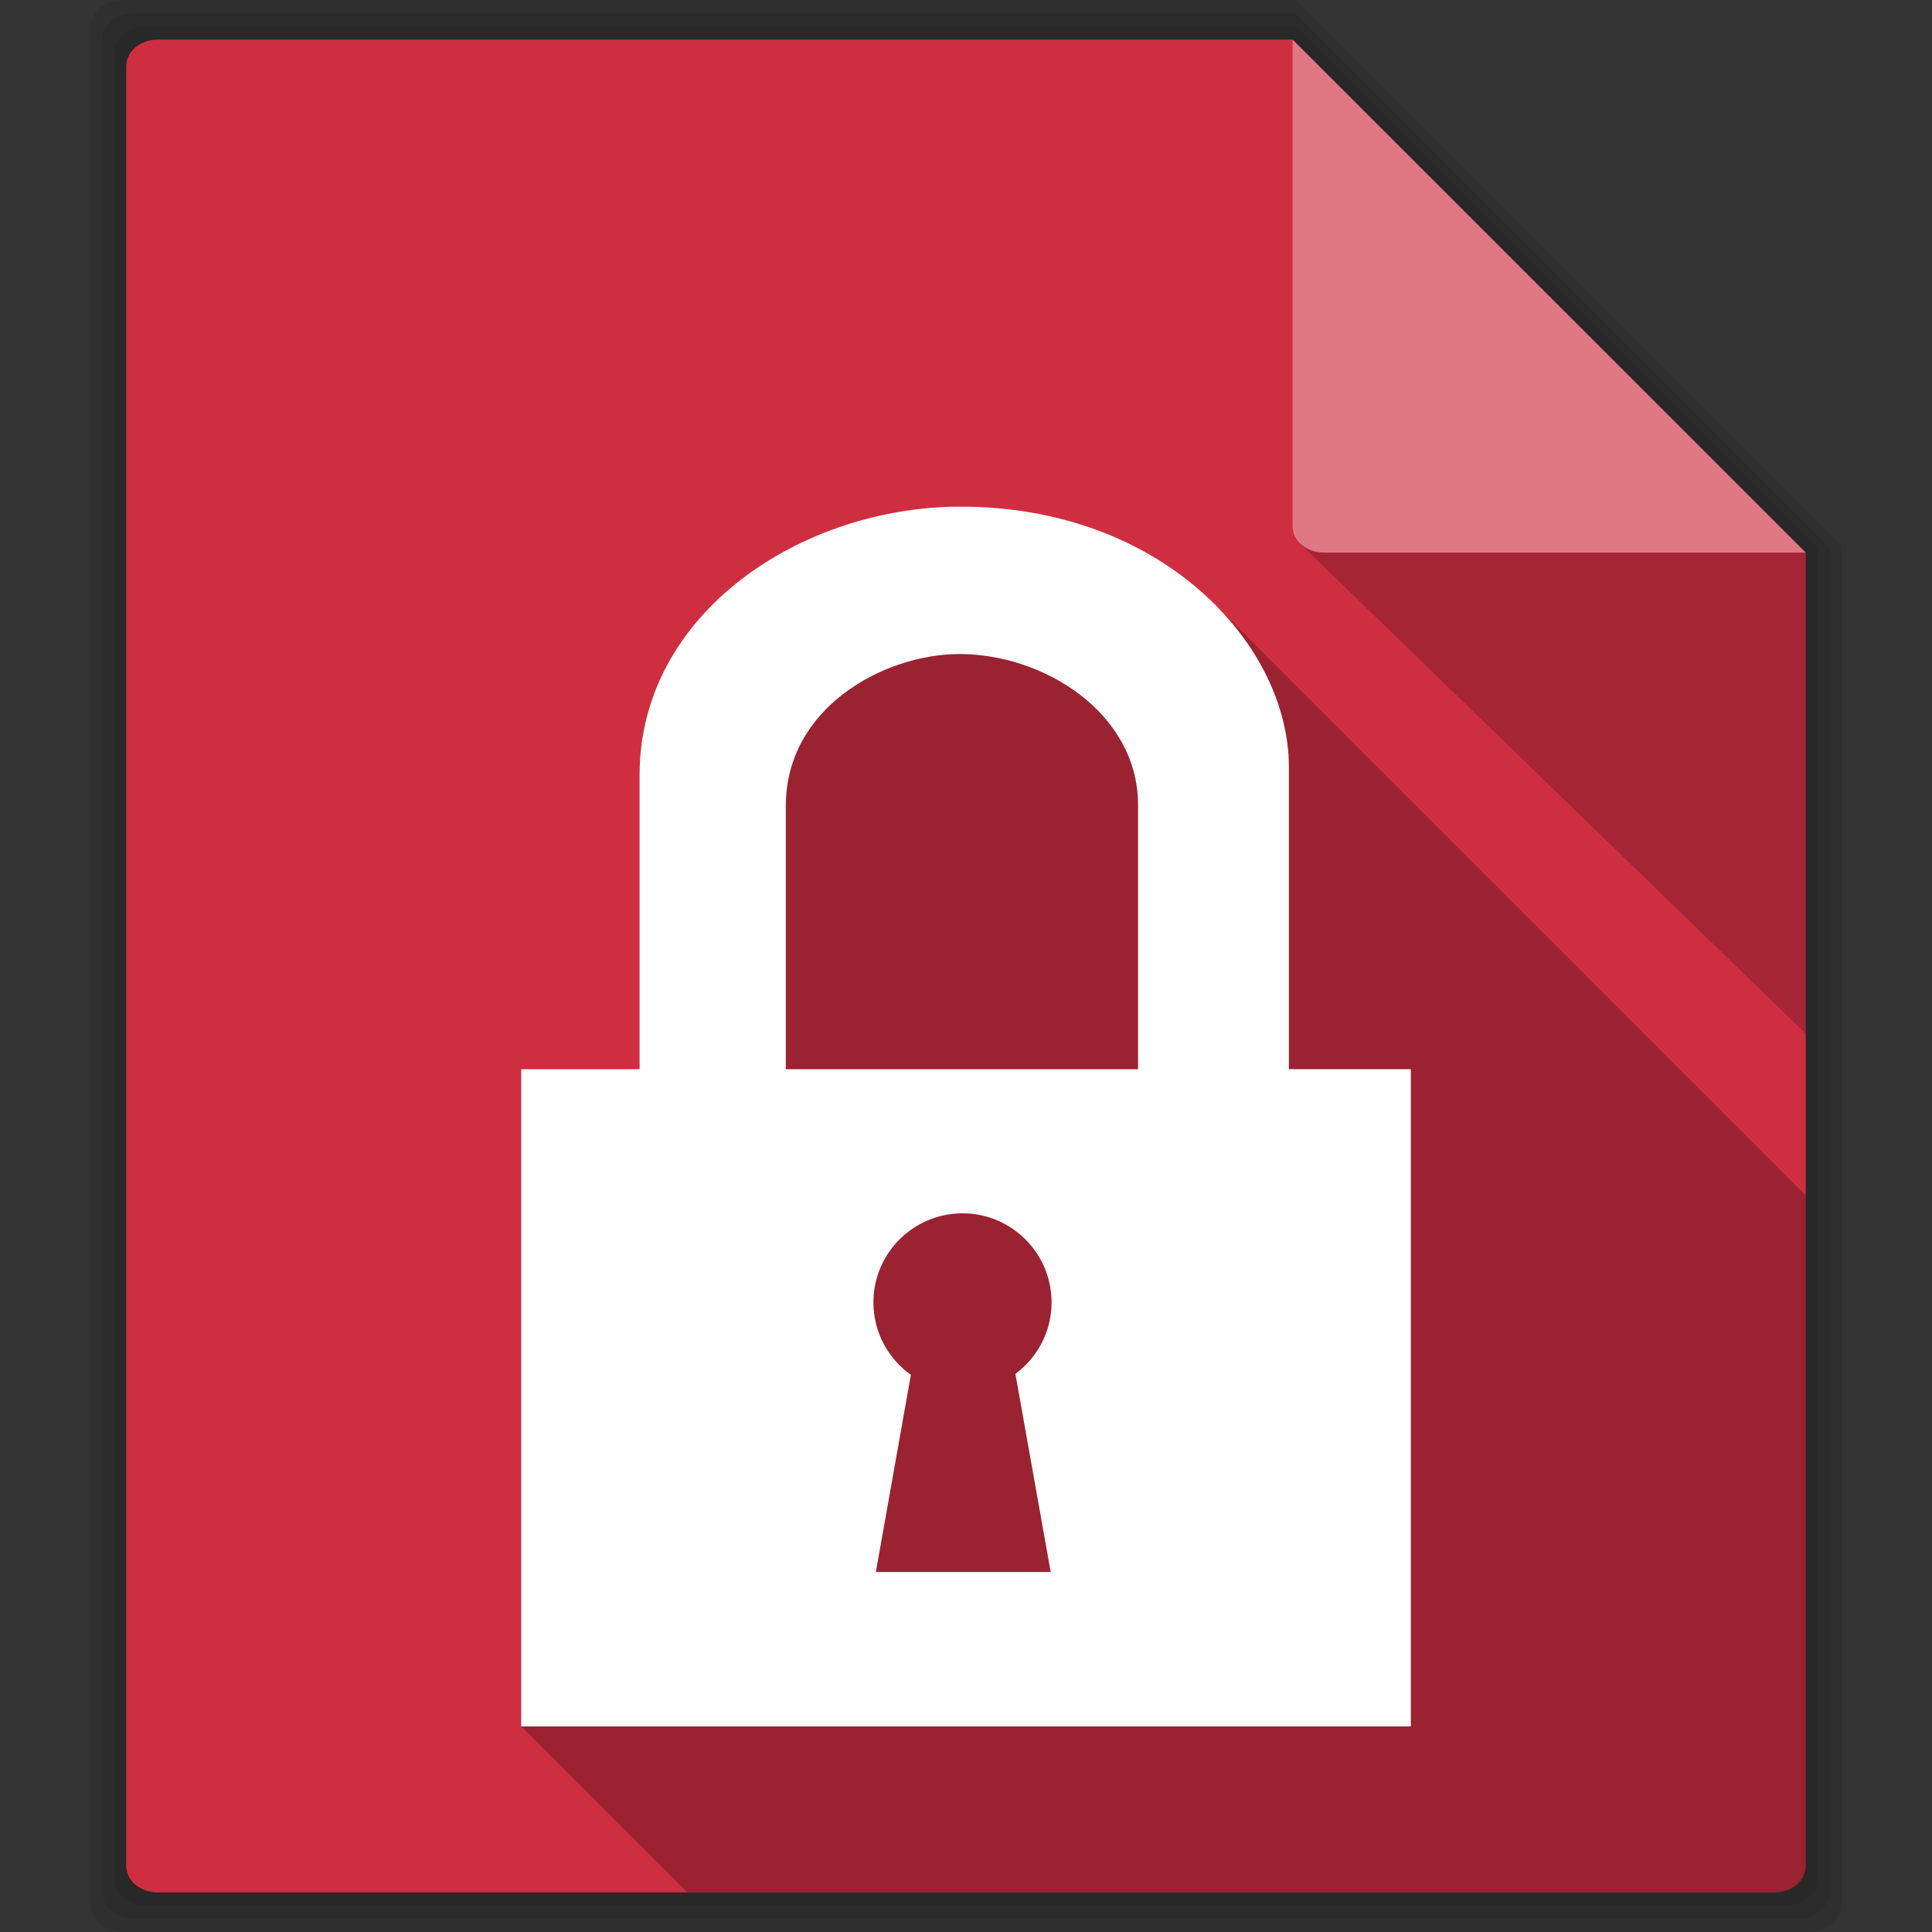 <svg xmlns="http://www.w3.org/2000/svg" xmlns:xlink="http://www.w3.org/1999/xlink" viewBox="0 0 512 512"><rect x="0" y="0" width="512" height="512" fill="#333333" stroke="none"/><g style="fill-opacity:.078"><path d="m32.563 0c-4.774 0-8.594 3.266-8.594 7.313v137.94 359.44c0 4.047 3.82 7.313 8.594 7.313h446.88c4.774 0 8.594-3.266 8.594-7.313v-359.44-.594l-144.66-144.66h-26.625-121.5-162.69"/><path d="m35.625 3.5c-4.709 0-8.5 3.196-8.5 7.188v136.06 354.56c0 3.991 3.791 7.188 8.5 7.188h440.75c4.709 0 8.5-3.196 8.5-7.188v-354.56-1.719l-141.53-141.53h-27.438-119.81-160.47"/><path d="m38.688 7c-4.643 0-8.375 3.158-8.375 7.094v134.19 349.63c0 3.936 3.732 7.094 8.375 7.094h434.63c4.643 0 8.375-3.158 8.375-7.094v-349.62-3l-138.28-138.28h-28.313-118.19-158.22"/></g><path d="m41.719 10.5c-4.578 0-8.25 3.119-8.25 7v132.28 344.72c0 3.881 3.672 7 8.25 7h428.56c4.578 0 8.25-3.119 8.25-7v-344.72-3.344l-135.97-135.94h-28.313-116.5-156.03" style="fill:#cf2e41"/><path d="m478.53 146.44l-135.97-135.94v128.94c0 3.881 3.672 7 8.25 7h127.72" id="0" style="fill:#fff;fill-opacity:.196"/><use width="1" height="1" xlink:href="#0"/><path d="m345.03 144.56l133.5 129.38v-124.16-3.344h-127.72c-2.185 0-4.154-.71-5.625-1.875h-.156" style="fill-opacity:.196"/><g style="fill-rule:evenodd"><path d="m254.63 134.25c-42.3 0-85.16 28.27-85.16 71.13v77.969h-31.344v174.16l44 44h288.16c4.578 0 8.25-3.119 8.25-7v-177.75l-156.59-156.59c-15.06-15.06-38.18-25.906-67.31-25.906" style="opacity:.25"/><path d="m254.62 134.26c-42.3 0-85.13 28.26-85.13 71.12v77.973h-31.371v174.17h235.77v-174.17h-32.32v-80.13c0-32.21-33.31-68.955-86.952-68.955m-.606 39.06c22.778-.119 47.587 15.78 47.587 40.01v70.02h-93.39l.037-.038v-69.68c0-26.28 26.17-40.21 45.768-40.31m1.061 148.22c13.03 0 23.604 10.571 23.604 23.604 0 7.773-3.788 14.644-9.586 18.944l9.358 52.51h-46.34l9.282-52.25c-5.997-4.279-9.927-11.28-9.927-19.21 0-13.03 10.571-23.604 23.604-23.604" style="fill:#fff"/></g></svg>